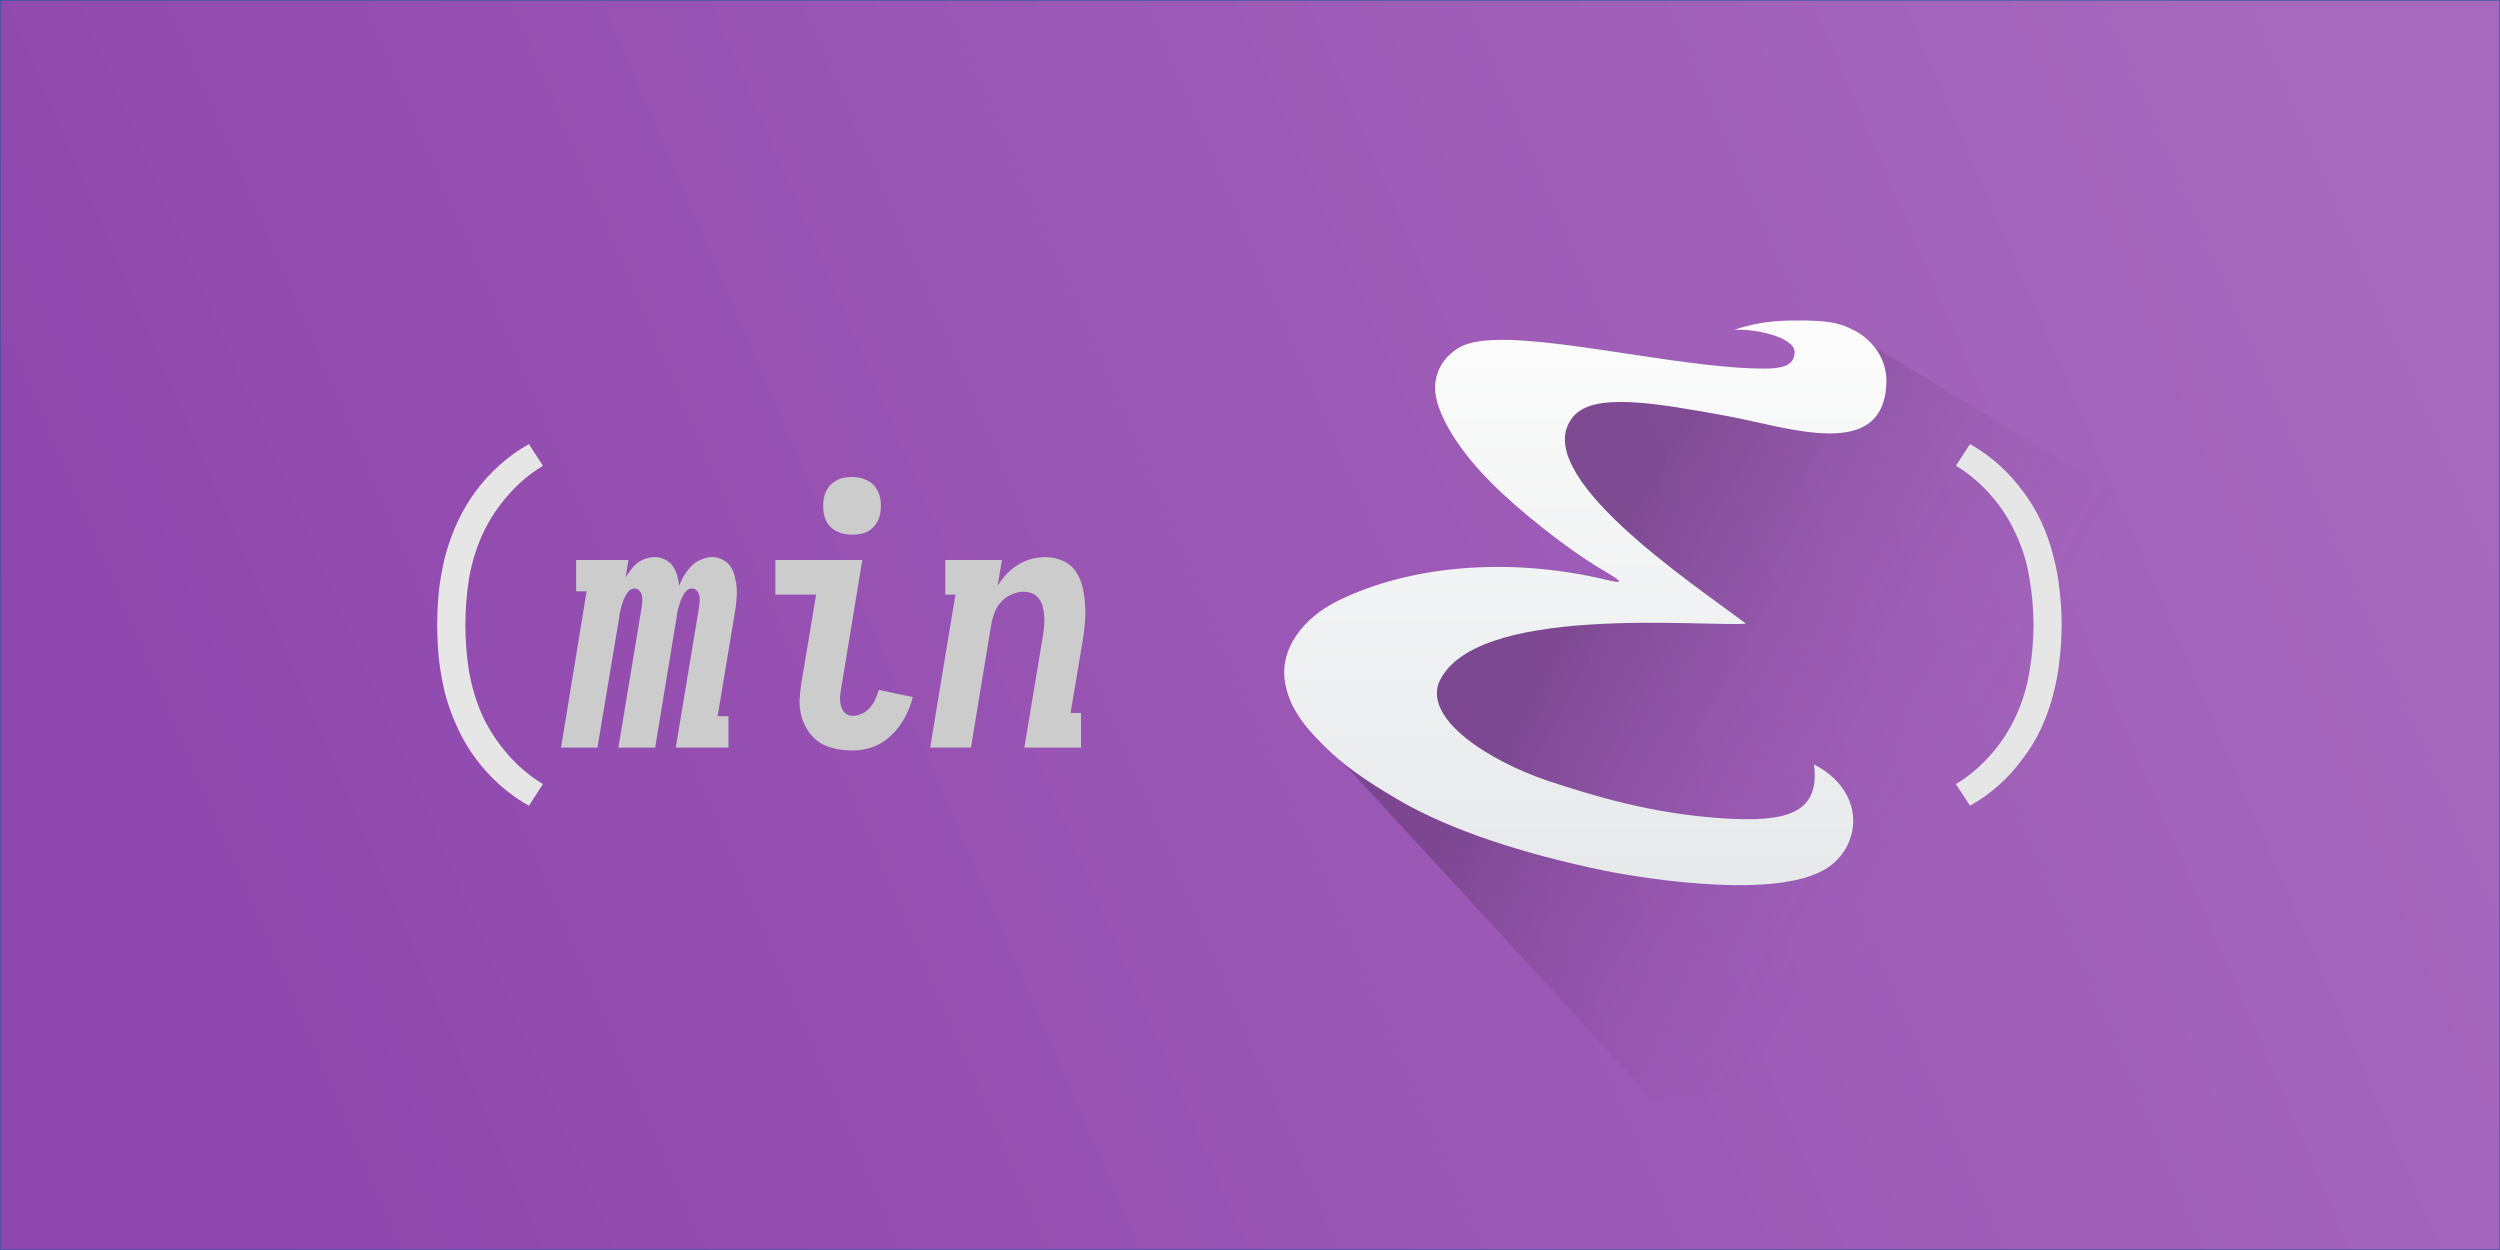 <?xml version="1.0" encoding="UTF-8" standalone="no"?>
<!-- Created with Inkscape (http://www.inkscape.org/) -->

<svg
   version="1.1"
   id="svg2"
   width="1280"
   height="640"
   viewBox="0 0 1280 640"
   xml:space="preserve"
   xmlns:xlink="http://www.w3.org/1999/xlink"
   xmlns="http://www.w3.org/2000/svg"
   xmlns:svg="http://www.w3.org/2000/svg"><rect x="0" y="0" width="1280" height="640" fill="#333333" stroke="none"/><defs
     id="defs6"><rect
       x="992.274"
       y="144.031"
       width="547.686"
       height="126.665"
       id="rect2906" /><linearGradient
       id="a"
       gradientUnits="userSpaceOnUse"
       x1="24"
       x2="24"
       y1="1048.362"
       y2="1008.362"><stop
         offset="0"
         stop-color="#6e3a84"
         id="stop354" /><stop
         offset="1"
         stop-color="#a75ec4"
         id="stop356" /></linearGradient><linearGradient
       id="b"
       gradientUnits="userSpaceOnUse"
       x1="23.405"
       x2="40.714"
       y1="22.856"
       y2="32.734"
       gradientTransform="matrix(12.482,0,0,12.482,400.182,15.09)"><stop
         offset="0"
         id="stop359" /><stop
         offset="1"
         stop-color="#9b59b6"
         stop-opacity="0"
         id="stop361" /></linearGradient><linearGradient
       id="c"
       gradientUnits="userSpaceOnUse"
       x1="22.676"
       x2="22.676"
       y1="1052.417"
       y2="1015.268"
       gradientTransform="matrix(12.482,0,0,12.482,400.182,-12521.496)"><stop
         offset="0"
         stop-color="#dde0e2"
         id="stop364" /><stop
         offset="1"
         stop-color="#fcfcfc"
         id="stop366" /></linearGradient><linearGradient
       xlink:href="#a"
       id="linearGradient674"
       gradientUnits="userSpaceOnUse"
       x1="24"
       y1="1048.362"
       x2="24"
       y2="1008.362"
       gradientTransform="matrix(10.234,0,0,10.234,18.317,-10222.738)" /><linearGradient
       xlink:href="#linearGradient2706"
       id="linearGradient2708"
       x1="1201.958"
       y1="77.863"
       x2="78.23"
       y2="561.911"
       gradientUnits="userSpaceOnUse"
       gradientTransform="translate(-1.2832031e-5)" /><linearGradient
       id="linearGradient2706"><stop
         style="stop-color:#a669bd;stop-opacity:1;"
         offset="0"
         id="stop2702" /><stop
         style="stop-color:#8e45ac;stop-opacity:1;"
         offset="1"
         id="stop2704" /></linearGradient></defs><g
     id="g8"><rect
       style="fill:url(#linearGradient2708);fill-opacity:1;stroke:#2c5aa0;stroke-width:0.624;stroke-linecap:round;stroke-linejoin:round;paint-order:markers stroke fill;stop-color:#000000"
       id="rect2697"
       width="1280"
       height="640"
       x="0"
       y="0" /><circle
       cx="263.932"
       cy="301.448"
       fill="url(#a)"
       id="ellipse369"
       r="0"
       style="fill:url(#linearGradient674);stroke-width:10.234" /><g
       id="g2962"
       transform="matrix(0.901,0,0,0.901,191.088,26.514)"><path
         d="m 782.764,205.32 c -54.806,-13.448 -99.347,-15.239 -124.431,5.071 l 18.723,49.538 55.389,50.709 L 640,320 l -52.659,21.454 17.187,42.42 -43.541,-1.219 -31.425,-1.414 27.622,29.304 169.37,184.077 c 133.488,-5.78 335.357,-114.656 335.441,-248.269 -0.102,-19.085 -2.393,-38.094 -6.826,-56.657 L 851.416,166.85 c -11.478,-5.44 -51.153,27.067 -68.652,38.47 z m -254.445,175.871 0.074,0.122 v -0.122 z"
         fill="url(#b)"
         opacity="0.2"
         id="path375"
         style="fill:url(#b);stroke-width:12.482" /><path
         d="m 583.44,425.618 c -21.544,-12.643 -32.01,-20.244 -43.532,-31.625 -13.865,-13.69 -20.128,-24.195 -21.937,-36.791 -2.488,-17.323 9.547,-35.163 30.663,-45.451 41.387,-20.169 97.458,-24.577 151.24,-11.893 11.386,2.686 11.017,1.839 -2.751,-6.288 -18.123,-10.705 -46.141,-32.822 -62.422,-49.276 -19.313,-19.518 -31.288,-40.149 -31.288,-53.231 0,-8.634 4.26,-17.787 14.284,-23.304 23.455,-12.909 105.784,8.819 160.905,11.903 17.456,0.899 29.138,1.048 29.086,-9.062 -0.044,-8.655 -23.187,-13.401 -34.382,-12.593 9.832,-3.304 19.257,-5.022 31.855,-5.29 25.192,-0.537 30.277,2.701 35.412,5.103 10.345,4.838 19.743,15.957 19.312,30.107 -1.39,45.605 -55.794,25.314 -92.004,18.764 -39.949,-7.226 -74.24,-13.146 -85.843,0.487 -27.39,32.195 68.425,95.351 98.016,117.803 -24.7,1.882 -156.672,-11.804 -174.852,34.406 -6.419,20.979 28.853,43.377 61.776,54.732 26.789,8.824 59.361,18.826 99.81,21.477 36.651,2.403 55.419,-2.83 51.971,-30.617 29.119,15.058 27.222,45.046 8.307,58.263 -30.636,21.407 -122.387,3.137 -127.924,1.99 -44.66,-9.251 -86.574,-22.684 -115.702,-39.616 z"
         fill="url(#c)"
         id="path377"
         style="fill:url(#c);stroke-width:12.482" /></g><g
       id="g321"><g
         aria-label="(min     )"
         transform="matrix(4.619,0,0,4.619,-5188.479,-450.608)"
         id="text2904"
         style="font-size:40px;line-height:1.25;text-align:center;white-space:pre;shape-inside:url(#rect2906);display:inline;fill:#e6e6e6"><path
           d="m 1181.916,186.866 q -1.72,-0.96 -3.2,-2.28 -1.48,-1.32 -2.68,-2.92 -1.16,-1.56 -2,-3.36 -0.84,-1.8 -1.36,-3.68 -0.48,-1.92 -0.72,-3.88 -0.2,-1.96 -0.2,-3.92 0,-1.96 0.2,-3.92 0.24,-1.96 0.72,-3.84 0.52,-1.92 1.36,-3.72 0.84,-1.8 2,-3.36 1.2,-1.6 2.68,-2.92 1.48,-1.32 3.2,-2.28 l 1.56,2.4 q -2.2,1.32 -3.92,3.32 -1.72,1.96 -2.8,4.32 -1.04,2.32 -1.48,4.88 -0.4,2.56 -0.4,5.12 0,2.56 0.4,5.12 0.44,2.56 1.48,4.92 1.08,2.32 2.8,4.28 1.72,2 3.92,3.32 z"
           style="font-family:'Iosevka Fixed Curly Slab';-inkscape-font-specification:'Iosevka Fixed Curly Slab'"
           id="path323" /><path
           d="m 1185.476,180.426 2.84,-17.32 h -1.16 v -3.48 h 5.8 l -0.32,1.92 q 0.28,-0.44 0.6,-0.84 0.32,-0.44 0.72,-0.76 0.44,-0.32 0.92,-0.48 0.52,-0.16 1,-0.16 0,0 0,0 0,0 0,0 0.6,0 1.12,0.28 0.56,0.24 0.88,0.72 0.32,0.48 0.48,1.04 0.16,0.56 0.2,1.16 0.24,-0.6 0.56,-1.16 0.36,-0.56 0.8,-1.04 0.48,-0.48 1.08,-0.72 0.64,-0.28 1.24,-0.28 0,0 0,0 0,0 0,0 0.68,0 1.2,0.32 0.56,0.28 0.88,0.8 0.32,0.52 0.44,1.12 0.16,0.6 0.2,1.24 0.04,0.64 -0.04,1.32 -0.04,0.64 -0.16,1.28 l -1.92,11.56 h 1.2 v 3.48 h -5.84 l 2.6,-15.68 q 0.04,-0.32 0.04,-0.64 0.04,-0.32 -0.04,-0.6 -0.08,-0.28 -0.28,-0.48 -0.2,-0.24 -0.52,-0.24 -0.32,0 -0.6,0.24 -0.24,0.24 -0.4,0.56 -0.16,0.28 -0.28,0.6 -0.08,0.32 -0.2,0.64 -0.08,0.32 -0.16,0.64 -0.04,0.28 -0.08,0.6 l -2.36,14.36 h -4.08 l 2.6,-15.68 q 0.04,-0.32 0.04,-0.64 0.04,-0.32 -0.04,-0.6 -0.08,-0.28 -0.28,-0.48 -0.2,-0.24 -0.52,-0.24 -0.32,0 -0.6,0.24 -0.24,0.24 -0.4,0.56 -0.16,0.28 -0.28,0.6 -0.08,0.32 -0.2,0.64 -0.08,0.32 -0.16,0.64 -0.04,0.28 -0.08,0.6 l -2.4,14.36 z"
           style="font-style:italic;font-weight:bold;font-family:'Iosevka Fixed Curly Slab';-inkscape-font-specification:'Iosevka Fixed Curly Slab Bold Italic';fill:#cccccc"
           id="path325" /><path
           d="m 1217.796,180.746 q -0.96,0 -1.92,-0.2 -0.92,-0.2 -1.68,-0.64 -0.72,-0.48 -1.24,-1.2 -0.52,-0.76 -0.8,-1.64 -0.24,-0.88 -0.24,-1.84 0.04,-0.96 0.2,-1.92 l 1.64,-9.84 h -4.52 v -3.84 h 9.64 l -2.36,14.32 q -0.08,0.48 -0.12,0.96 0,0.48 0.12,0.92 0.12,0.44 0.44,0.76 0.36,0.32 0.84,0.32 0.52,0 1.04,-0.24 0.52,-0.24 0.88,-0.68 0.4,-0.44 0.6,-0.92 0.24,-0.52 0.4,-1.04 l 3.76,0.8 q -0.28,1.12 -0.88,2.24 -0.56,1.08 -1.48,1.96 -0.88,0.88 -2.04,1.32 -1.16,0.4 -2.28,0.4 z m -0.04,-23.92 q -0.8,0 -1.52,-0.28 -0.68,-0.28 -1.12,-0.84 -0.4,-0.56 -0.52,-1.32 -0.12,-0.76 0,-1.52 0.08,-0.56 0.36,-1.04 0.28,-0.48 0.72,-0.8 0.48,-0.36 1,-0.48 0.52,-0.12 1.08,-0.12 0.76,0 1.44,0.28 0.72,0.28 1.12,0.84 0.44,0.56 0.56,1.32 0.12,0.76 0,1.52 -0.08,0.56 -0.36,1.04 -0.28,0.48 -0.72,0.84 -0.44,0.32 -1,0.44 -0.52,0.12 -1.04,0.12 z"
           style="font-style:italic;font-weight:bold;font-family:'Iosevka Fixed Curly Slab';-inkscape-font-specification:'Iosevka Fixed Curly Slab Bold Italic';fill:#cccccc"
           id="path327" /><path
           d="m 1226.396,180.426 2.8,-16.96 h -1.12 v -3.84 h 6.28 l -0.48,2.84 q 0.44,-0.68 1,-1.28 0.6,-0.64 1.28,-1.04 0.72,-0.44 1.48,-0.64 0.8,-0.2 1.56,-0.2 1,0 1.88,0.4 0.92,0.4 1.44,1.16 0.52,0.76 0.76,1.72 0.24,0.96 0.28,1.96 0.08,0.96 0,1.96 -0.08,1 -0.24,2 l -1.36,8.08 h 1.16 v 3.84 h -6.28 l 2.08,-12.52 q 0.08,-0.52 0.12,-1.04 0.04,-0.52 0,-1.04 -0.04,-0.52 -0.16,-1 -0.12,-0.48 -0.4,-0.88 -0.28,-0.4 -0.76,-0.6 -0.44,-0.2 -0.96,-0.2 -0.68,0 -1.36,0.32 -0.68,0.28 -1.16,0.84 -0.48,0.52 -0.72,1.2 -0.24,0.64 -0.36,1.32 l -2.24,13.6 z"
           style="font-style:italic;font-weight:bold;font-family:'Iosevka Fixed Curly Slab';-inkscape-font-specification:'Iosevka Fixed Curly Slab Bold Italic';fill:#cccccc"
           id="path329" /><path
           d="m 1341.657,186.866 -1.56,-2.4 q 2.2,-1.32 3.92,-3.32 1.72,-1.96 2.76,-4.28 1.08,-2.36 1.48,-4.92 0.44,-2.56 0.44,-5.12 0,-2.56 -0.44,-5.12 -0.4,-2.56 -1.48,-4.88 -1.04,-2.36 -2.76,-4.32 -1.72,-2 -3.92,-3.32 l 1.56,-2.4 q 1.72,0.96 3.2,2.28 1.48,1.32 2.64,2.92 1.2,1.56 2.04,3.36 0.84,1.8 1.32,3.72 0.52,1.88 0.72,3.84 0.24,1.96 0.24,3.92 0,1.96 -0.24,3.92 -0.2,1.96 -0.72,3.88 -0.48,1.88 -1.32,3.68 -0.84,1.8 -2.04,3.36 -1.16,1.6 -2.64,2.92 -1.48,1.32 -3.2,2.28 z"
           style="font-family:'Iosevka Fixed Curly Slab';-inkscape-font-specification:'Iosevka Fixed Curly Slab'"
           id="path331" /></g></g></g></svg>
